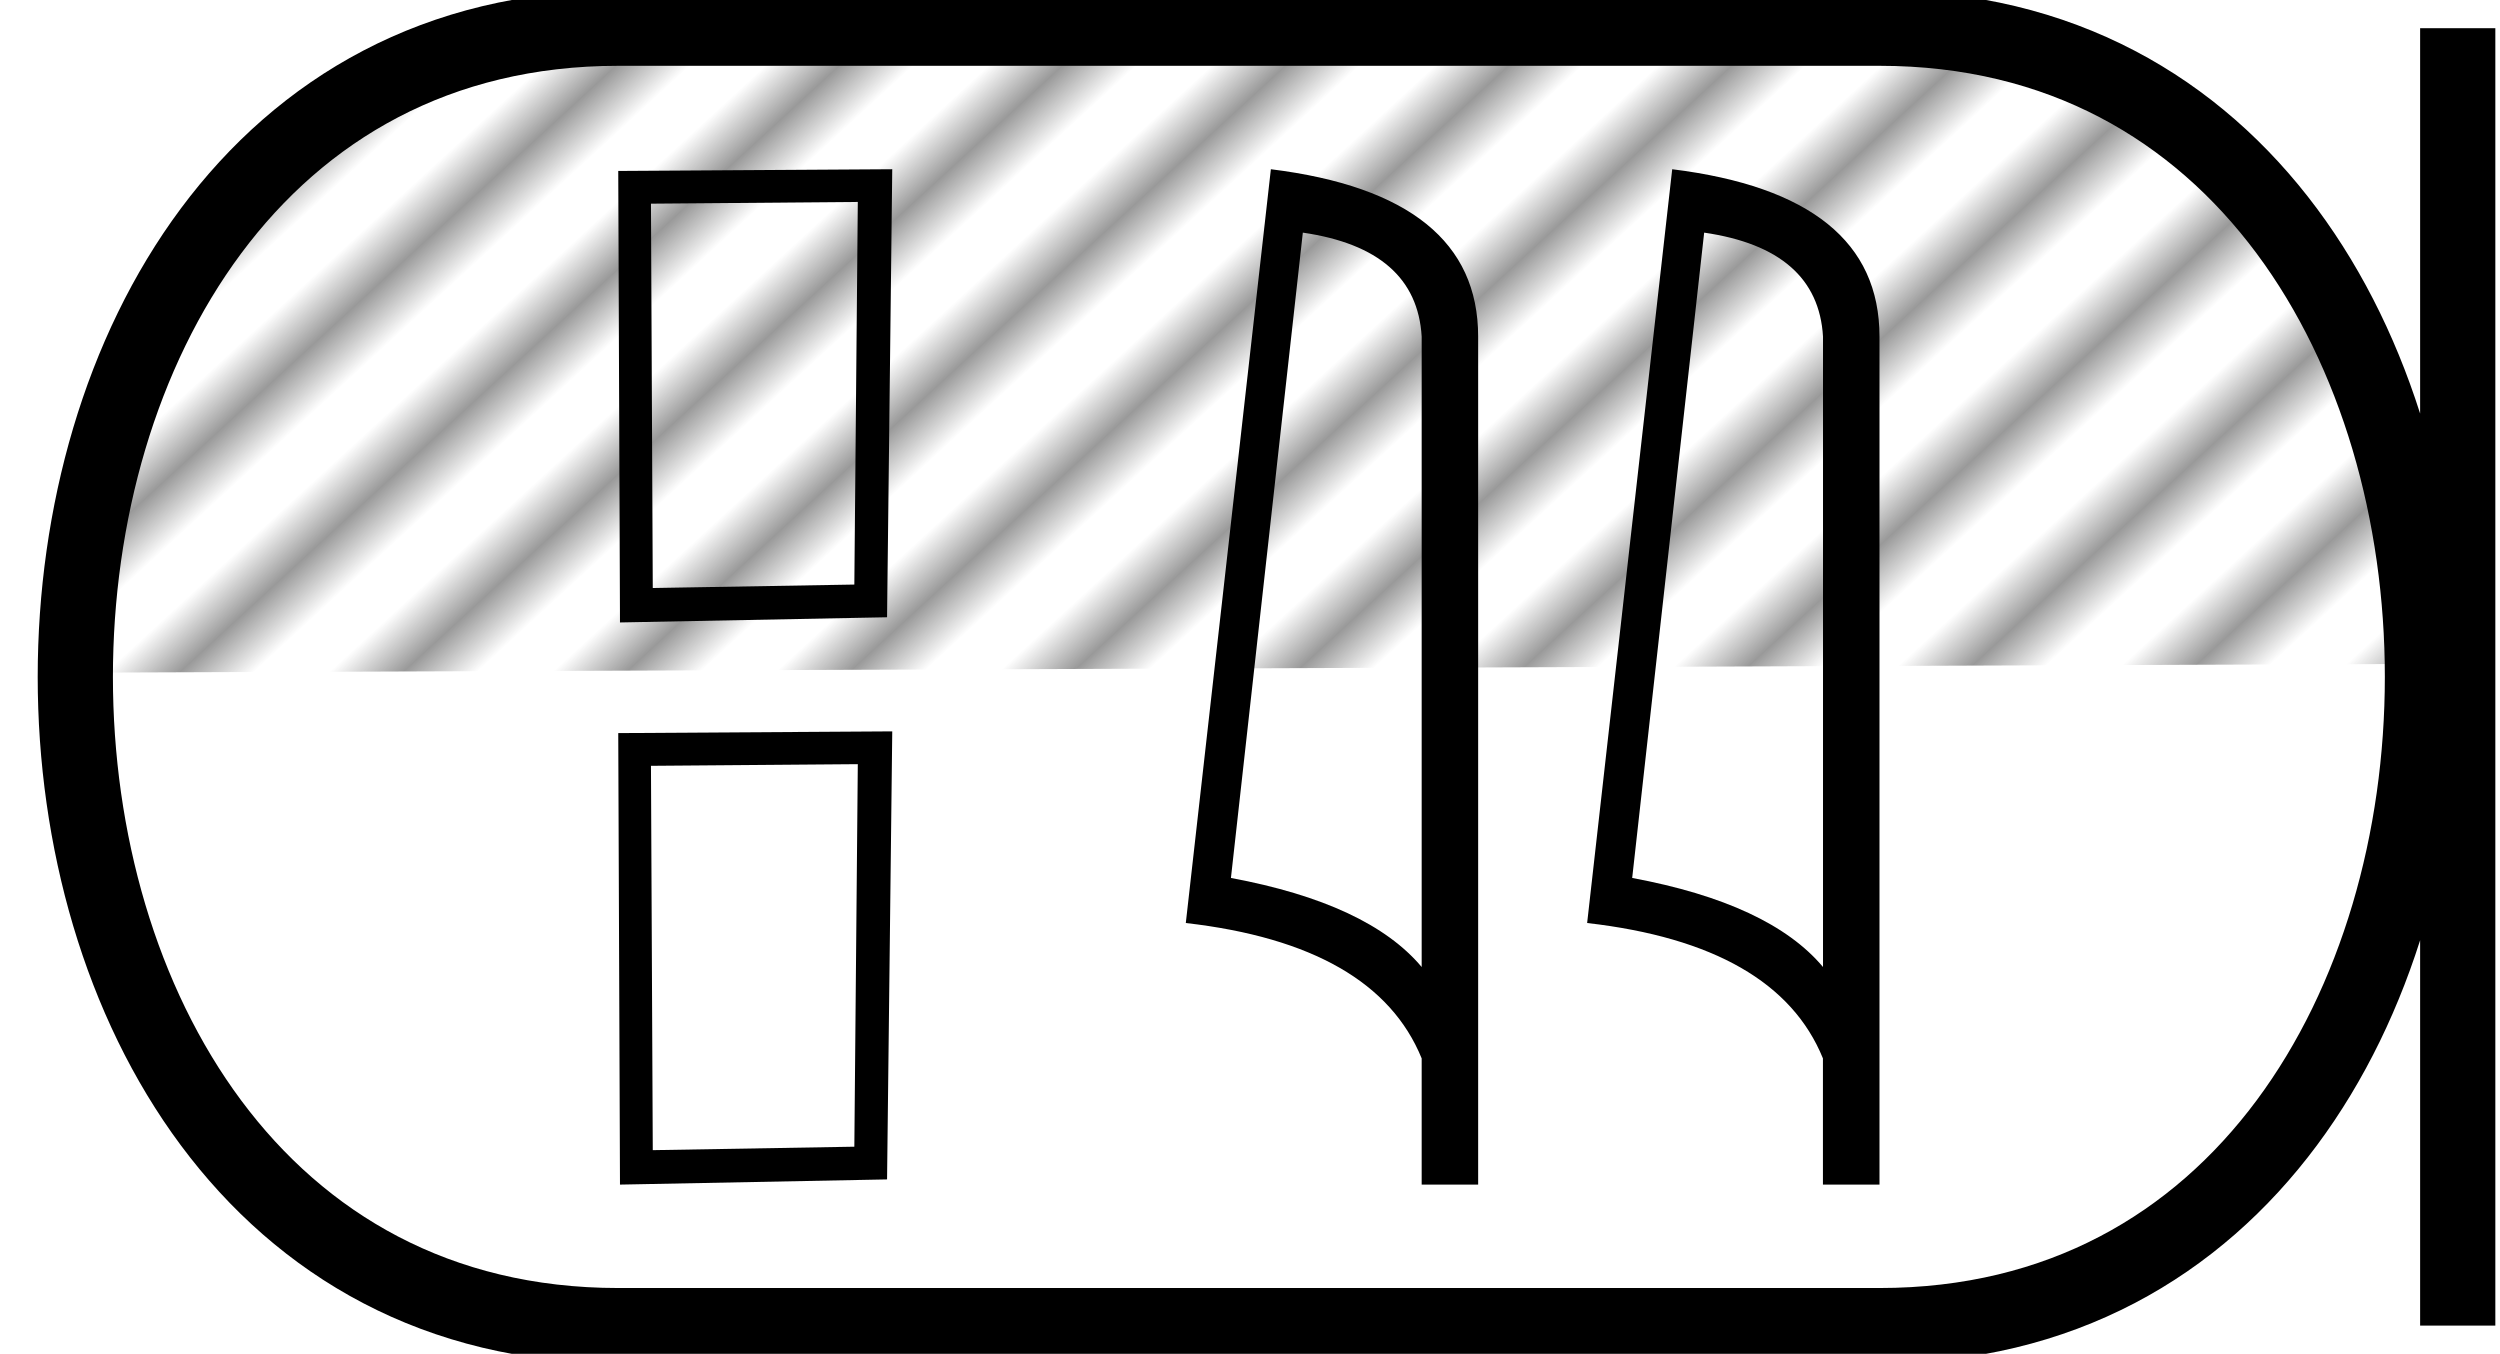 <svg width="33.239" height="18" xmlns:xlink="http://www.w3.org/1999/xlink" xmlns="http://www.w3.org/2000/svg"><defs><pattern xlink:href="#a" id="b" patternTransform="matrix(.453 .493 -5.869 5.395 -10.698 1.408)"/><pattern patternUnits="userSpaceOnUse" width="3" height="1" patternTransform="scale(10)" id="a"><path d="M0-.5h1v2H0z"/></pattern></defs><path d="M24.99.375H8.22c-4.838 0-6.941 3.447-7.035 8.568l31-.116C32.217 5.12 29.23.312 24.99.375z" opacity=".401" fill="url(#b)"/><path d="M11.405 2.685l-.046 5.087-2.68.046-.024-5.11 2.75-.023zm.458-.435l-3.643.023.023 6.003 3.551-.069.069-5.957zM11.405 10.16l-.046 5.086-2.68.046-.024-5.11 2.75-.022zm.458-.436l-3.643.023.023 6.003 3.551-.069.069-5.957zM17.322 3.093q1.511.22 1.58 1.382v8.382q-.707-.843-2.536-1.184l.956-8.58zm-.425-.843l-1.131 10.022q2.52.289 3.136 1.8v1.678h.751V4.475q0-1.883-2.756-2.225zM22.658 3.093q1.511.22 1.58 1.382v8.382q-.707-.843-2.537-1.184l.957-8.58zm-.425-.843l-1.131 10.022q2.52.289 3.135 1.8v1.678h.752V4.475q0-1.883-2.756-2.225z"/><path d="M8.22.375c-9.625 0-9.625 17.25 0 17.25M8.22.375h16.77M8.22 17.625h16.77M32.677.375v17.25M24.99.375c9.624 0 9.624 17.25 0 17.25" fill="none" stroke="#000"/></svg>
